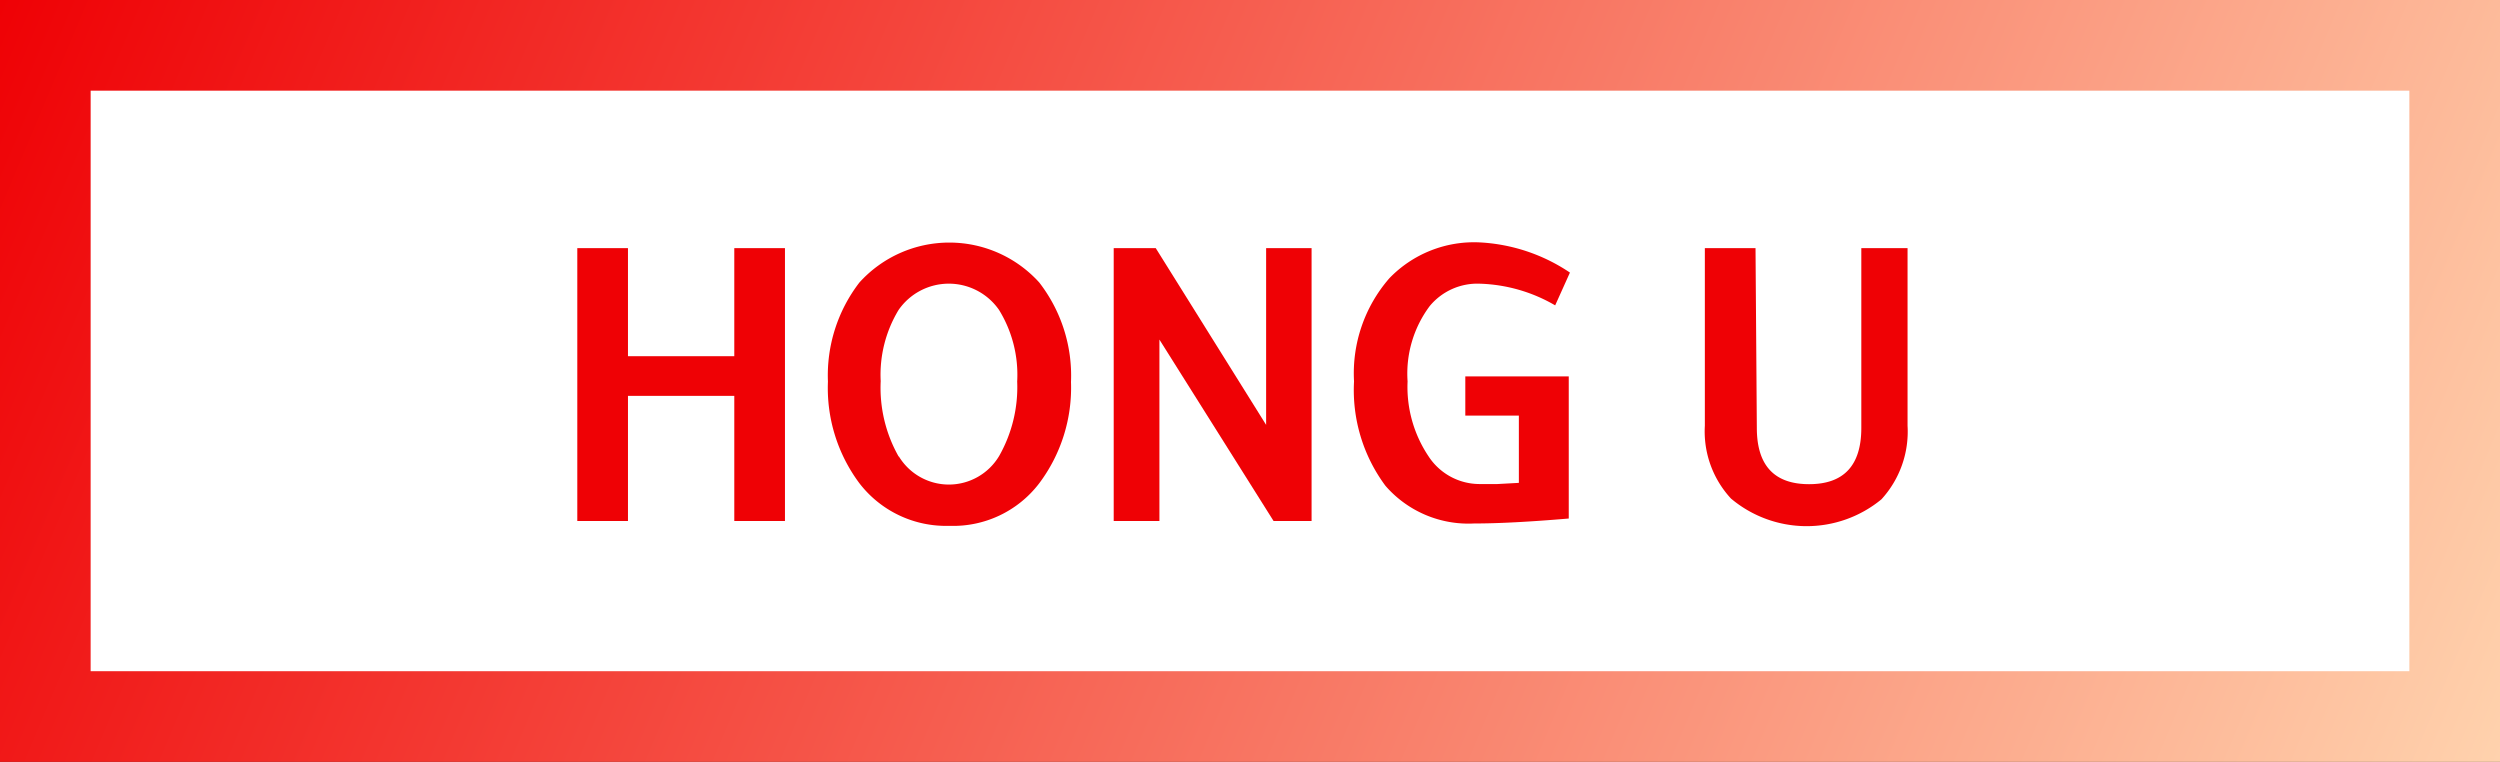 <svg xmlns="http://www.w3.org/2000/svg" xmlns:xlink="http://www.w3.org/1999/xlink" viewBox="0 0 191.41 58.33"><rect x="0" y="0" width="191.41" height="58.33" fill="#333333" stroke="none"/><defs><style>.cls-1{fill:#fff;}.cls-2{fill:#ef0105;}.cls-3{fill:url(#未命名漸層_2);}</style><linearGradient id="未命名漸層_2" x1="3.95" y1="-9.39" x2="187.46" y2="67.72" gradientUnits="userSpaceOnUse"><stop offset="0" stop-color="#ef0105"/><stop offset="1" stop-color="#ffd2ad"/></linearGradient></defs><title>Hong U </title><g id="圖層_2" data-name="圖層 2"><g id="圖層_1-2" data-name="圖層 1"><rect class="cls-1" x="3.47" y="3.47" width="184.47" height="51.39"/><path class="cls-2" d="M44.2,39.89V19h3.88v8.27h8.14V19H60.1V39.89H56.22V30.31H48.08v9.58Z"/><path class="cls-2" d="M65.8,37a12.19,12.19,0,0,1-2.41-7.79,11.65,11.65,0,0,1,2.41-7.58,9.28,9.28,0,0,1,13.77,0A11.65,11.65,0,0,1,82,29.25,12.19,12.19,0,0,1,79.57,37a8.28,8.28,0,0,1-6.89,3.26A8.36,8.36,0,0,1,65.8,37Zm3-2.09a4.48,4.48,0,0,0,7.7,0,10.67,10.67,0,0,0,1.38-5.7,9.46,9.46,0,0,0-1.39-5.48,4.68,4.68,0,0,0-7.69,0,9.57,9.57,0,0,0-1.37,5.45A10.67,10.67,0,0,0,68.83,35Z"/><path class="cls-2" d="M85.27,39.89V19h3.22l8.45,13.53V19h3.48V39.89H97.51L88.77,26V39.89Z"/><path class="cls-2" d="M112.19,31.82v-3h7.92V39.7c-2.94.25-5.37.38-7.26.38a8.41,8.41,0,0,1-6.77-2.88,12.28,12.28,0,0,1-2.41-8,11.08,11.08,0,0,1,2.7-7.89,9,9,0,0,1,6.94-2.75,13.61,13.61,0,0,1,6.89,2.31l-1.13,2.51a12.16,12.16,0,0,0-5.79-1.66,4.73,4.73,0,0,0-3.82,1.72,8.64,8.64,0,0,0-1.69,5.76,9.53,9.53,0,0,0,1.6,5.73,4.67,4.67,0,0,0,3.88,2.13c.42,0,.88,0,1.4,0l1.64-.09V31.82Z"/><path class="cls-2" d="M134.51,32.76c0,2.88,1.34,4.31,4,4.31s4-1.43,4-4.31V19h3.54V32.6a7.68,7.68,0,0,1-2,5.63,9,9,0,0,1-11.52-.06,7.56,7.56,0,0,1-2-5.57V19h3.88Z"/><path class="cls-3" d="M191.41,58.33H0V0H191.41ZM6.94,51.39H184.47V6.94H6.94Z"/></g></g></svg>